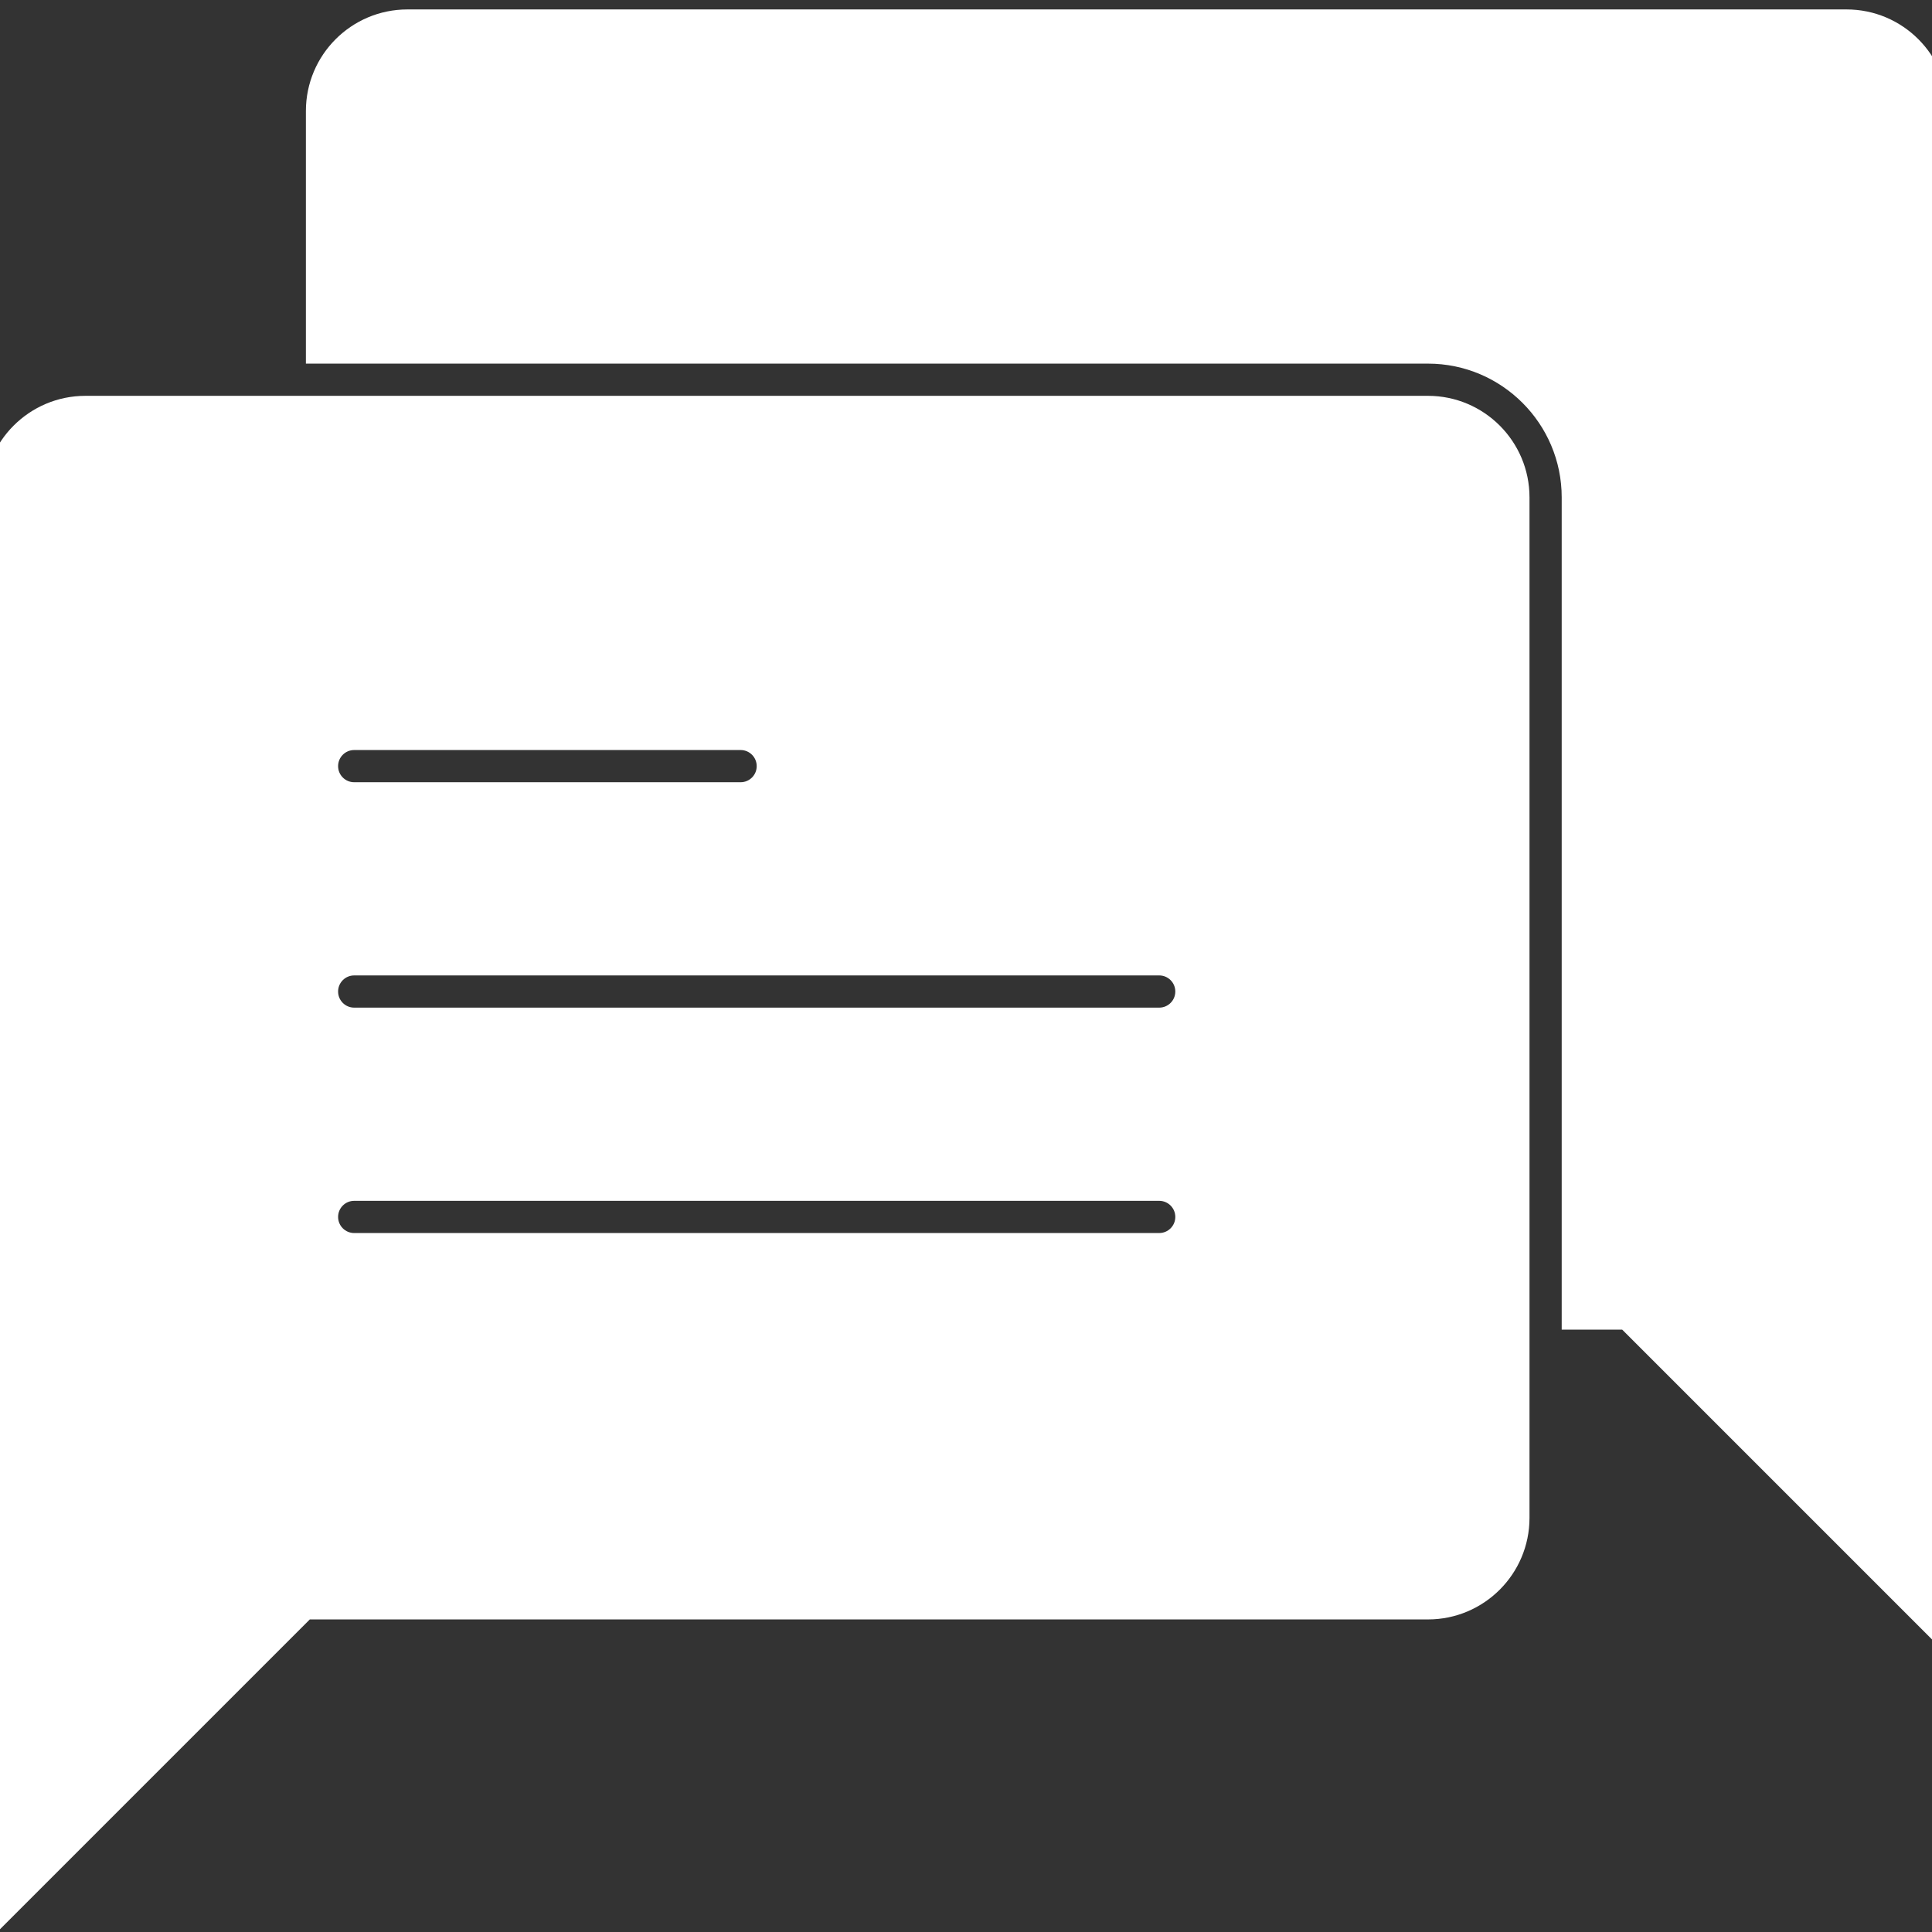 <!DOCTYPE svg PUBLIC "-//W3C//DTD SVG 1.1//EN" "http://www.w3.org/Graphics/SVG/1.1/DTD/svg11.dtd">
<!-- Uploaded to: SVG Repo, www.svgrepo.com, Transformed by: SVG Repo Mixer Tools -->
<svg fill="#ffffff" height="800px" width="800px" version="1.1" id="Capa_1" xmlns="http://www.w3.org/2000/svg" xmlns:xlink="http://www.w3.org/1999/xlink" viewBox="0 0 60 60" xml:space="preserve" stroke="#ffffff">
<rect x="0" y="0" width="60" height="60" fill="#333333" stroke="none"/>
<g id="SVGRepo_bgCarrier" stroke-width="0"/>
<g id="SVGRepo_tracerCarrier" stroke-linecap="round" stroke-linejoin="round"/>
<g id="SVGRepo_iconCarrier"> <g> <path d="M57.348,0.793H12.652C11.189,0.793,10,1.983,10,3.446v7.347h34.348c2.565,0,4.652,2.087,4.652,4.653v25.347h1.586 L60,50.207V3.446C60,1.983,58.811,0.793,57.348,0.793z"/> <path d="M44.348,12.793H2.652C1.189,12.793,0,13.983,0,15.446v43.761l9.414-9.414h34.934c1.463,0,2.652-1.19,2.652-2.653V15.446 C47,13.983,45.811,12.793,44.348,12.793z M11,22.793h12c0.553,0,1,0.448,1,1s-0.447,1-1,1H11c-0.553,0-1-0.448-1-1 S10.447,22.793,11,22.793z M36,38.793H11c-0.553,0-1-0.448-1-1s0.447-1,1-1h25c0.553,0,1,0.448,1,1S36.553,38.793,36,38.793z M36,31.793H11c-0.553,0-1-0.448-1-1s0.447-1,1-1h25c0.553,0,1,0.448,1,1S36.553,31.793,36,31.793z"/> </g> </g>
</svg>